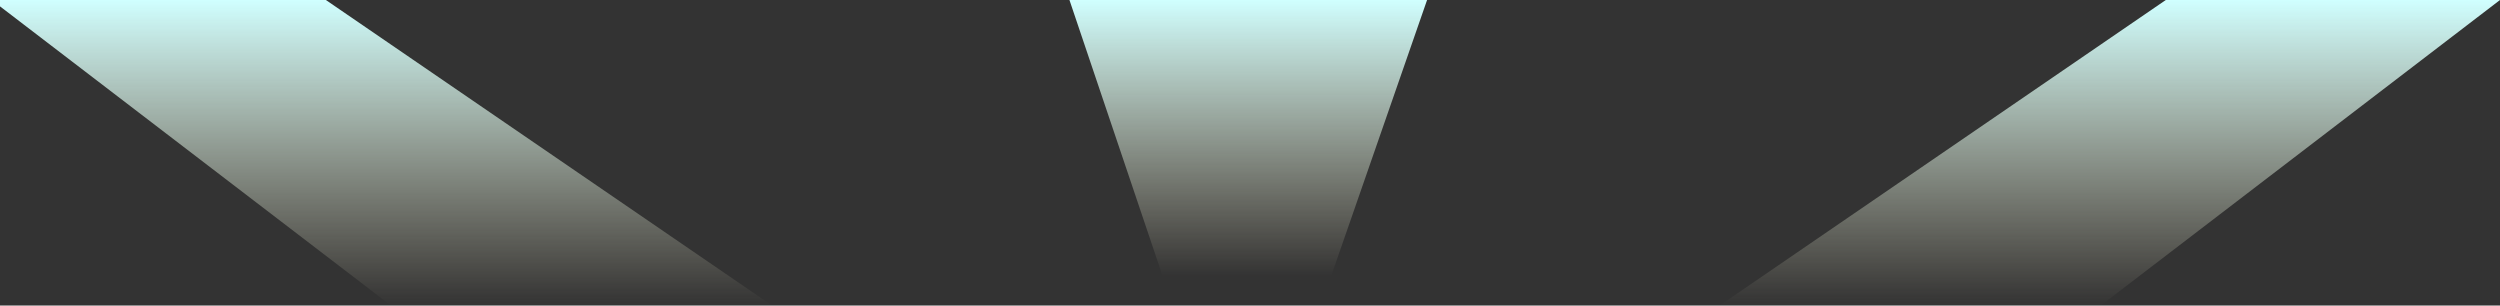 <svg width="1440" height="176" viewBox="0 0 1440 176" fill="none" xmlns="http://www.w3.org/2000/svg">
<rect x="0" y="0" width="1440" height="176" fill="#333333" stroke="none"/>
<path d="M1440 0H1247.5L990.5 176H1210L1440 0Z" fill="url(#paint0_linear)"/>
<path d="M-4.8 0H187.7L444.7 176H225.2L-4.8 0Z" fill="url(#paint1_linear)"/>
<path d="M616 0H822L766.75 159H669.657L616 0Z" fill="url(#paint2_linear)"/>
<defs>
<linearGradient id="paint0_linear" x1="1231" y1="0" x2="1231" y2="176" gradientUnits="userSpaceOnUse">
<stop stop-color="#D0FFFF"/>
<stop offset="1" stop-color="#FFF8D6" stop-opacity="0"/>
</linearGradient>
<linearGradient id="paint1_linear" x1="204.2" y1="0" x2="204.2" y2="176" gradientUnits="userSpaceOnUse">
<stop stop-color="#D0FFFF"/>
<stop offset="1" stop-color="#FFF8D6" stop-opacity="0"/>
</linearGradient>
<linearGradient id="paint2_linear" x1="719.204" y1="0" x2="719.204" y2="159" gradientUnits="userSpaceOnUse">
<stop stop-color="#D0FFFF"/>
<stop offset="1" stop-color="#FFF8D6" stop-opacity="0"/>
</linearGradient>
</defs>
</svg>

